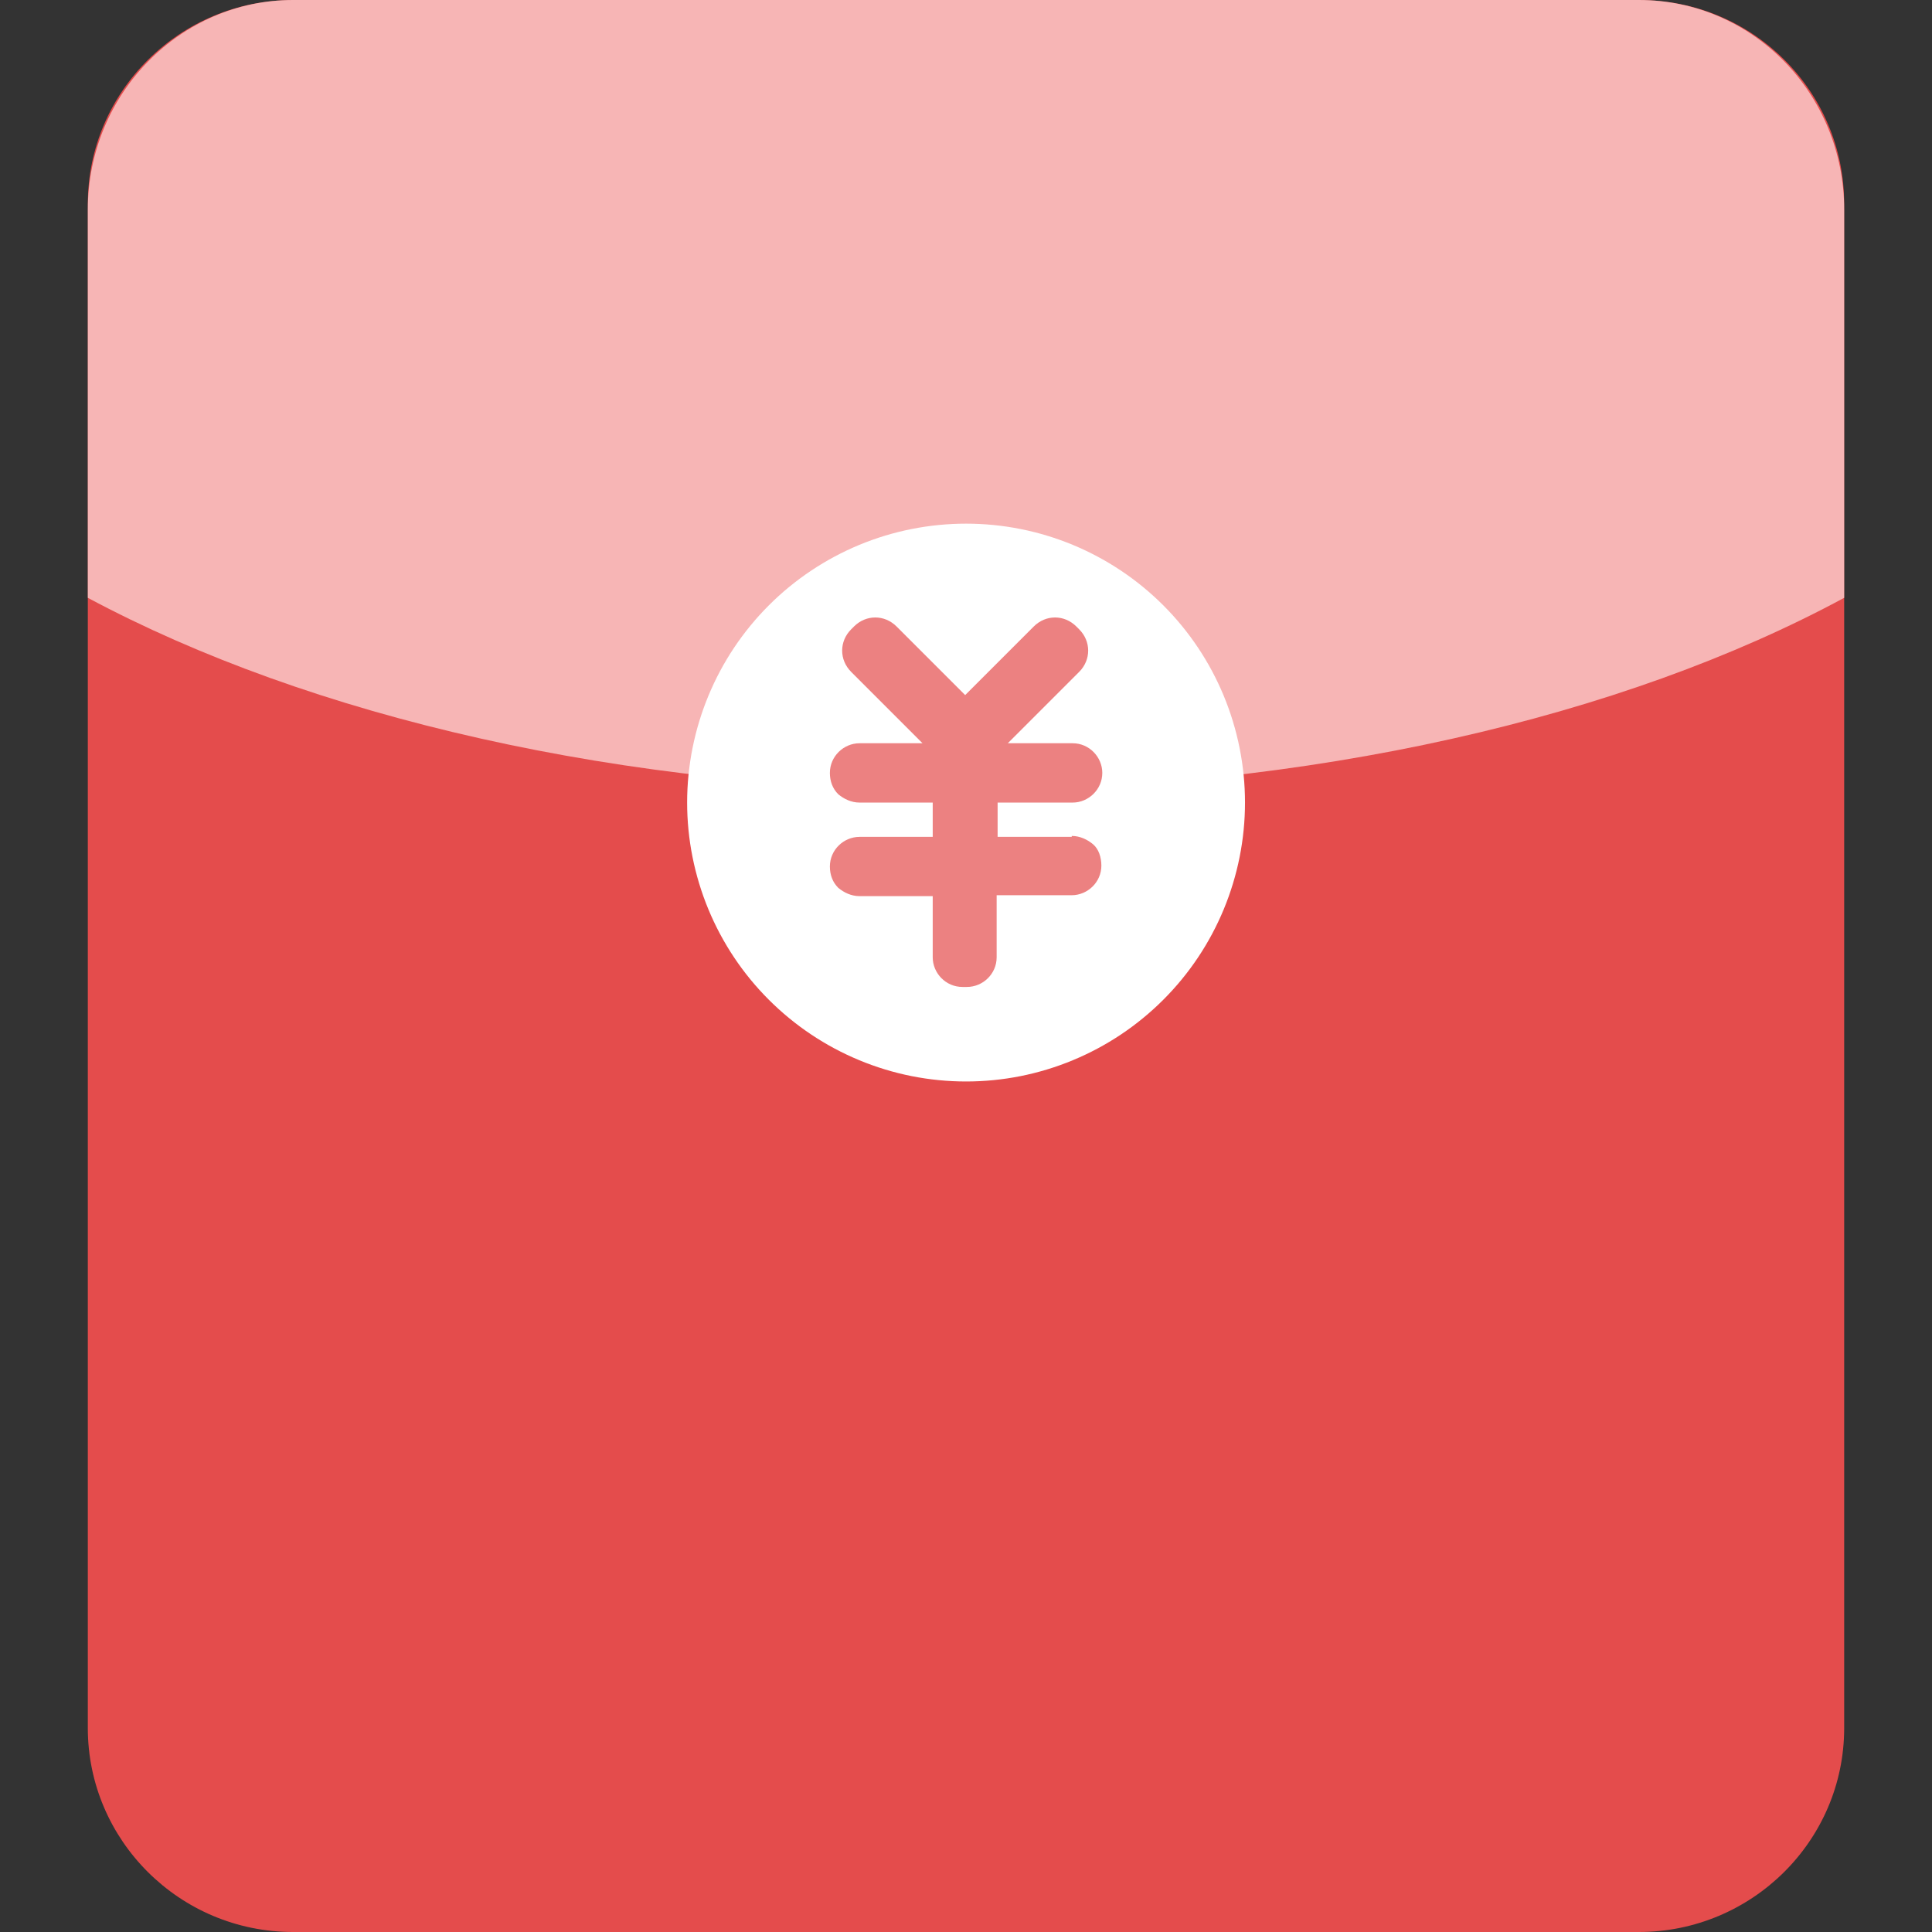 <svg width="44" height="44" viewBox="0 0 44 44" fill="none" xmlns="http://www.w3.org/2000/svg">
<rect x="0" y="0" width="44" height="44" fill="#333333" stroke="none"/>
<g clip-path="url(#clip0_1431_45066)">
<path d="M42 4.645V39.355C42 41.928 39.89 44 37.324 44H6.676C4.086 44 2 41.904 2 39.355V4.645C2 2.072 4.11 0 6.676 0H37.324C39.914 0 42 2.072 42 4.645Z" fill="#E44C4C"/>
<path opacity="0.7" d="M42 4.777V13.615C36.964 16.334 29.866 18 22 18C14.134 18 7.036 16.31 2 13.615V4.777C2 2.131 4.11 0 6.676 0H37.324C39.914 0 42 2.131 42 4.777Z" fill="#FFE1E1"/>
<path d="M15.649 18.278C15.649 19.112 15.814 19.938 16.133 20.709C16.452 21.479 16.92 22.18 17.51 22.769C18.1 23.359 18.8 23.827 19.571 24.146C20.341 24.466 21.167 24.63 22.002 24.63C22.836 24.63 23.662 24.466 24.432 24.146C25.203 23.827 25.903 23.359 26.493 22.769C27.083 22.18 27.551 21.479 27.87 20.709C28.189 19.938 28.354 19.112 28.354 18.278C28.354 17.444 28.189 16.618 27.87 15.847C27.551 15.076 27.083 14.376 26.493 13.786C25.903 13.196 25.203 12.729 24.432 12.409C23.662 12.09 22.836 11.926 22.002 11.926C21.167 11.926 20.341 12.09 19.571 12.409C18.8 12.729 18.1 13.196 17.51 13.786C16.92 14.376 16.452 15.076 16.133 15.847C15.814 16.618 15.649 17.444 15.649 18.278Z" fill="white"/>
<path opacity="0.7" d="M24.408 19.038C24.598 19.038 24.767 19.122 24.893 19.227C25.02 19.333 25.083 19.523 25.083 19.713C25.083 20.093 24.767 20.388 24.408 20.388H22.698V21.802C22.698 22.182 22.382 22.477 22.023 22.477H21.918C21.538 22.477 21.242 22.161 21.242 21.802V20.409H19.575C19.385 20.409 19.216 20.325 19.09 20.219C18.963 20.093 18.9 19.924 18.9 19.734C18.9 19.354 19.216 19.059 19.575 19.059H21.242V18.278H19.575C19.385 18.278 19.216 18.193 19.09 18.088C18.963 17.961 18.9 17.793 18.9 17.602C18.9 17.223 19.216 16.927 19.575 16.927H21.01L19.385 15.302C19.111 15.028 19.111 14.606 19.385 14.332L19.449 14.268C19.723 13.994 20.145 13.994 20.419 14.268L21.981 15.83L23.543 14.268C23.817 13.994 24.239 13.994 24.513 14.268L24.577 14.332C24.851 14.606 24.851 15.028 24.577 15.302L22.952 16.927H24.429C24.809 16.927 25.104 17.244 25.104 17.602C25.104 17.982 24.788 18.278 24.429 18.278H22.72V19.059H24.408V19.038Z" fill="#E44C4C"/>
</g>
<defs>
<clipPath id="clip0_1431_45066">
<rect width="44" height="44" fill="white"/>
</clipPath>
</defs>
</svg>
